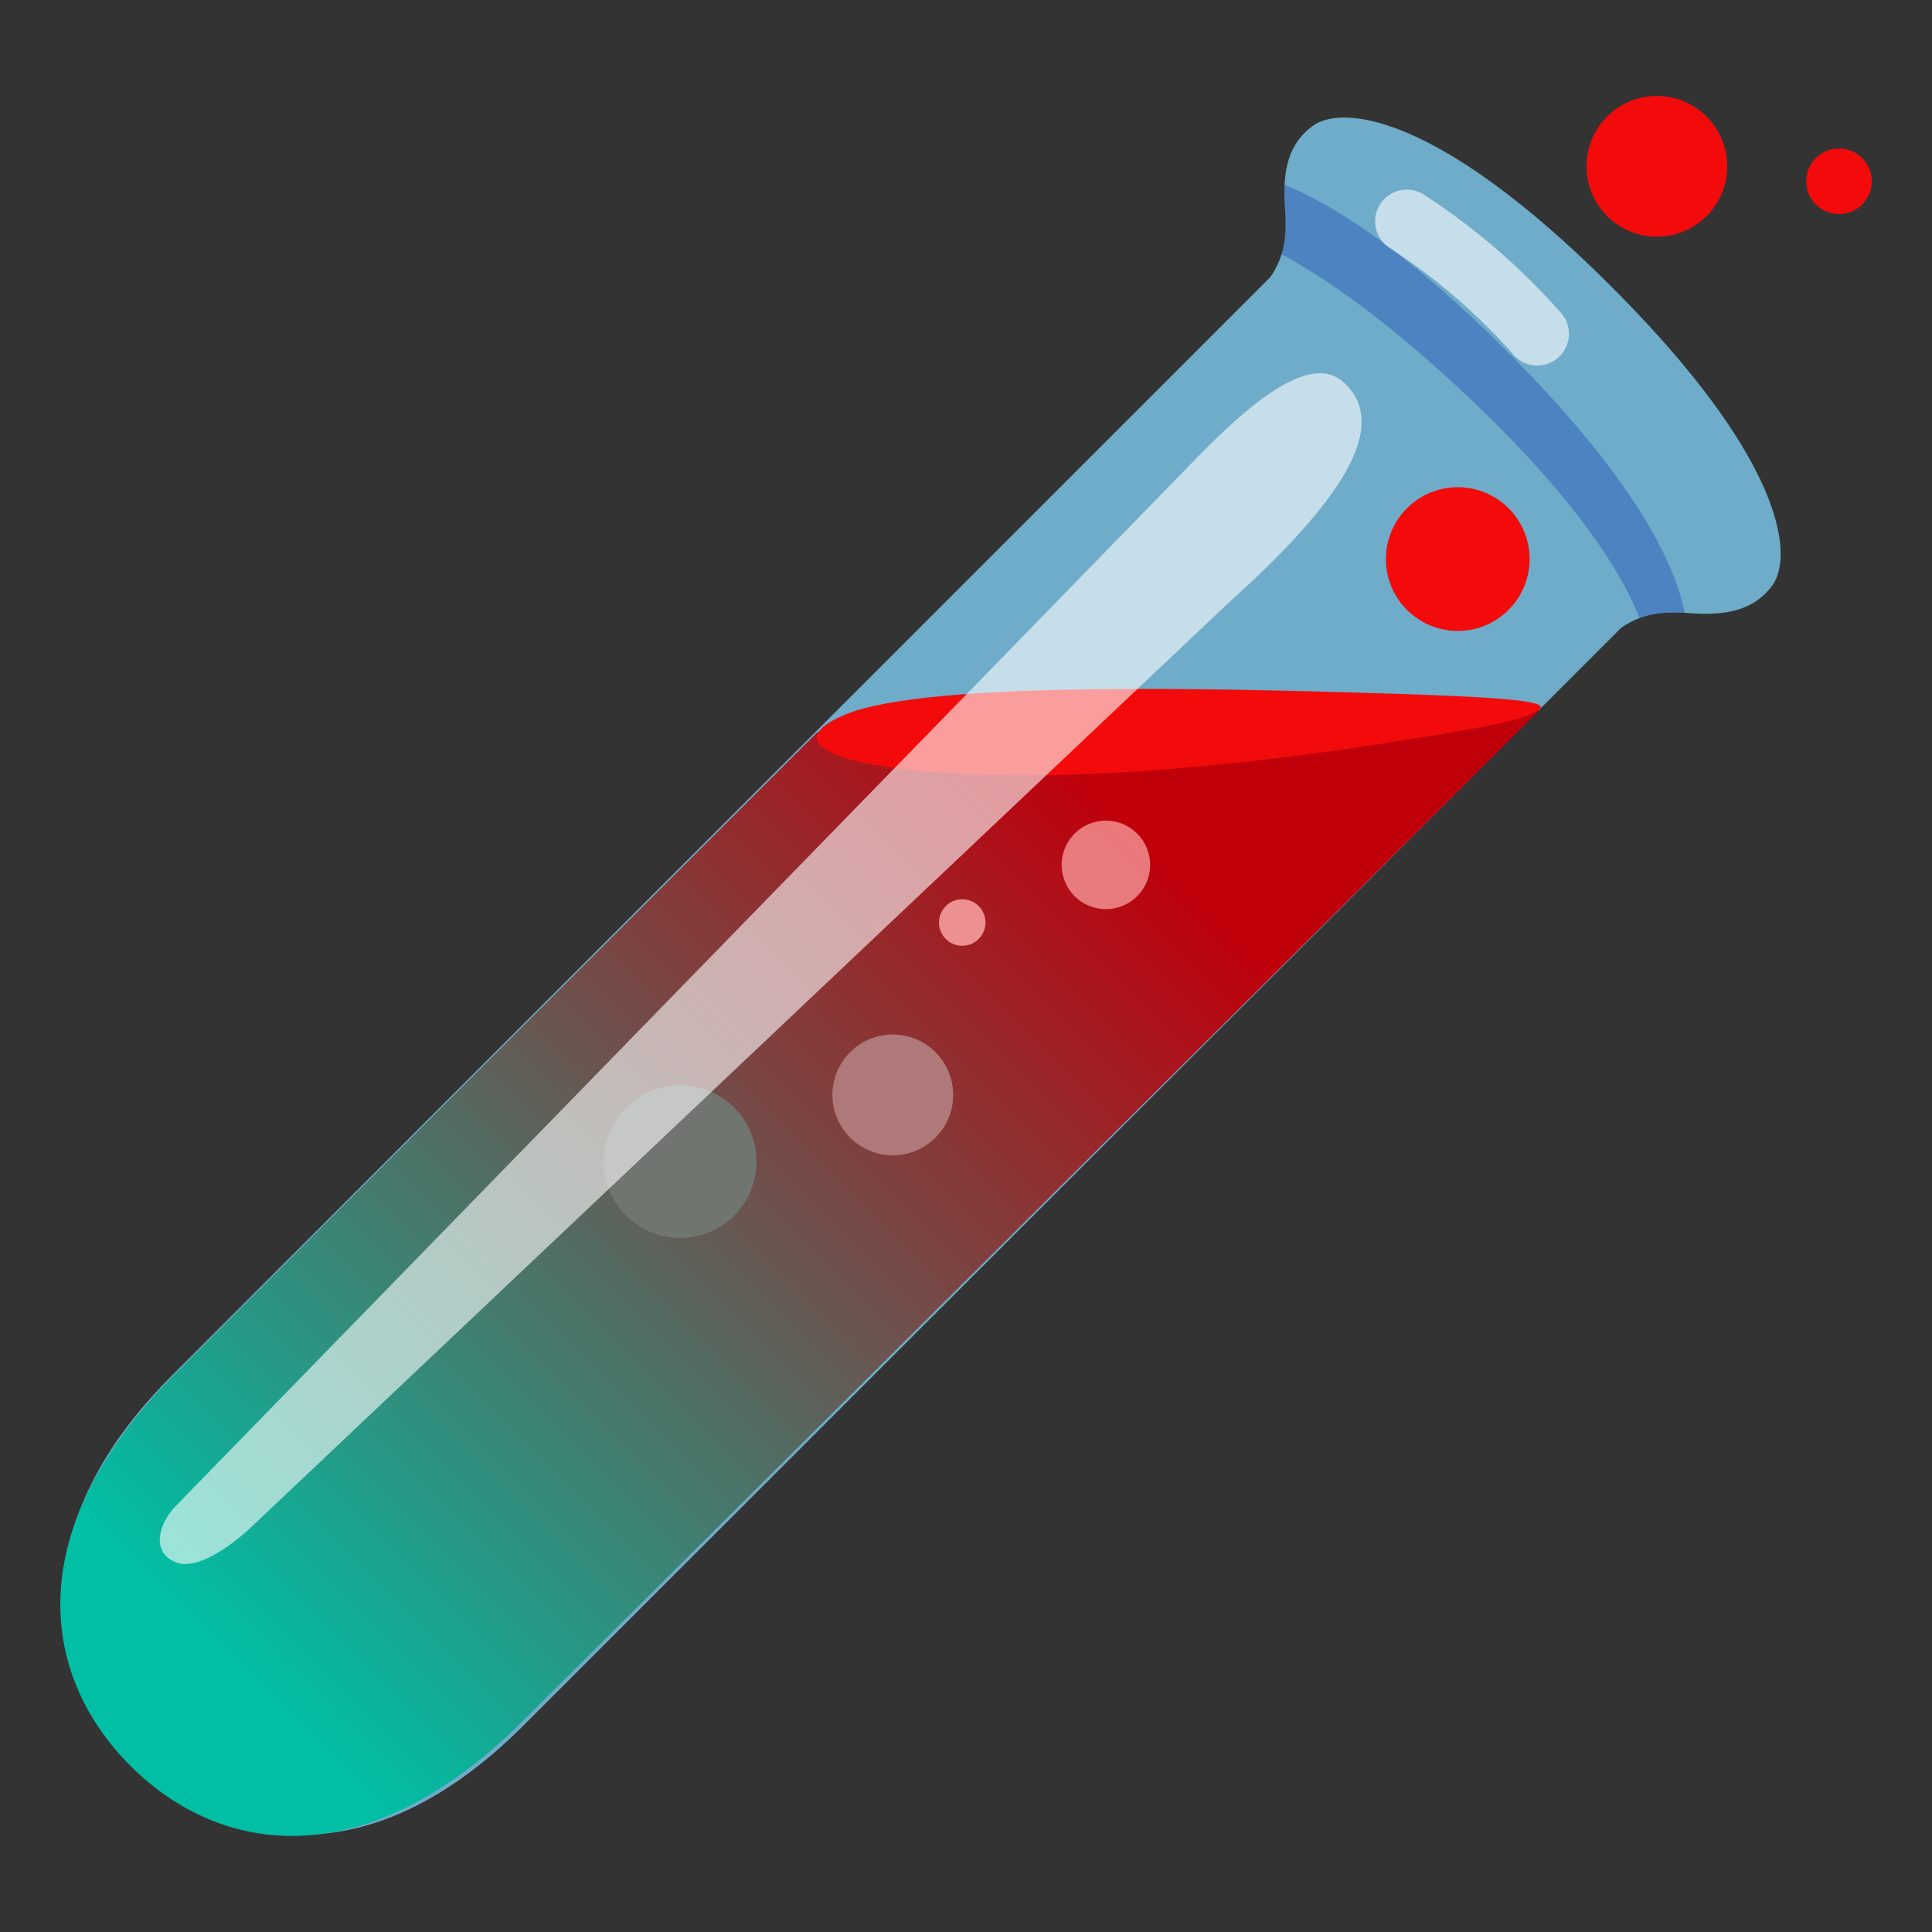 <svg width="60" height="60" fill="none" xmlns="http://www.w3.org/2000/svg"><rect width="100%" height="100%" fill="#333333" stroke="none"/><path d="M51.455 7.35a2.184 2.184 0 1 0 0-4.369 2.184 2.184 0 0 0 0 4.369Z" fill="#F30B0B"/><path opacity=".75" d="m5.358 42.699 34.06-34.06a1.18 1.18 0 0 0 .145-.21c.36-.62.398-1.21.342-1.993-.099-1.327.215-2.044.858-2.522.848-.637 3.787-.506 9.285 4.992 5.499 5.499 5.625 8.433 4.988 9.281-.478.643-1.195.952-2.522.858-.783-.056-1.373-.023-1.992.342a.978.978 0 0 0-.211.146l-34.06 34.06c-4.678 4.677-9.145 3.965-11.98 1.129l-.02-.019-.018-.019C1.388 51.844.675 47.377 5.358 42.7Z" fill="#81D4FA"/><path opacity=".39" d="M46.777 10.884c-2.982-2.98-5.25-4.476-6.886-5.147-.01.211-.01.446.01.699.041.558.027 1.017-.109 1.458 1.486.801 3.347 2.133 5.63 4.27 3.281 3.075 4.847 5.395 5.498 7.031.432-.16.872-.187 1.397-.164-.314-1.64-1.697-4.308-5.54-8.147Z" fill="#1D44B3"/><path d="M25.383 22.739 5.47 42.629c-4.856 4.85-4.242 9.388-1.42 12.21 2.822 2.817 7.35 3.445 12.216-1.42L47.812 22.05l-22.43.689Z" fill="url(#Green-Red-Mix__a)"/><path d="M21.122 38.447a2.372 2.372 0 1 0 0-4.744 2.372 2.372 0 0 0 0 4.744Z" fill="#707570"/><path d="M45.272 19.594a2.231 2.231 0 1 0 0-4.463 2.231 2.231 0 0 0 0 4.463Z" fill="#F30B0B"/><path opacity=".69" d="M34.345 28.233a1.373 1.373 0 1 0 0-2.747 1.373 1.373 0 0 0 0 2.747Z" fill="#FFACAC"/><path d="M57.112 6.647a1.017 1.017 0 1 0 0-2.035 1.017 1.017 0 0 0 0 2.035Z" fill="#F30B0B"/><path d="M27.727 35.878a1.875 1.875 0 1 0 0-3.75 1.875 1.875 0 0 0 0 3.75Z" fill="#AF7979"/><path d="M29.883 29.372a.722.722 0 1 0 0-1.444.722.722 0 0 0 0 1.444Z" fill="#FFACAC" fill-opacity=".8"/><path opacity=".6" d="M43.688 6.872a19.67 19.67 0 0 1 4.054 3.497" stroke="#fff" stroke-width="1.966" stroke-miterlimit="10" stroke-linecap="round"/><path d="M47.822 22.012c-.394.347-1.674.577-5.04 1.102-1.785.281-3.97.563-6.477.769-7.861.651-13.163-.422-10.017-1.706 2.526-1.032 11.498-.807 17.114-.629 2.709.09 4.73.197 4.42.465Z" fill="#F30B0B"/><path d="M5.452 48.516c-.807-.333-.478-1.257 0-1.74l31.64-32.48c1.922-1.987 3.68-3.337 4.664-2.4 1.102 1.046.75 2.921-3.567 6.793L7.87 47.362c-.239.24-1.612 1.486-2.418 1.154Z" fill="#fff" opacity=".6"/><defs><linearGradient id="Green-Red-Mix__a" x1="34.5" y1="25" x2="7.5" y2="52" gradientUnits="userSpaceOnUse"><stop stop-color="#BF000B"/><stop offset="1" stop-color="#00BFA5"/></linearGradient></defs></svg>